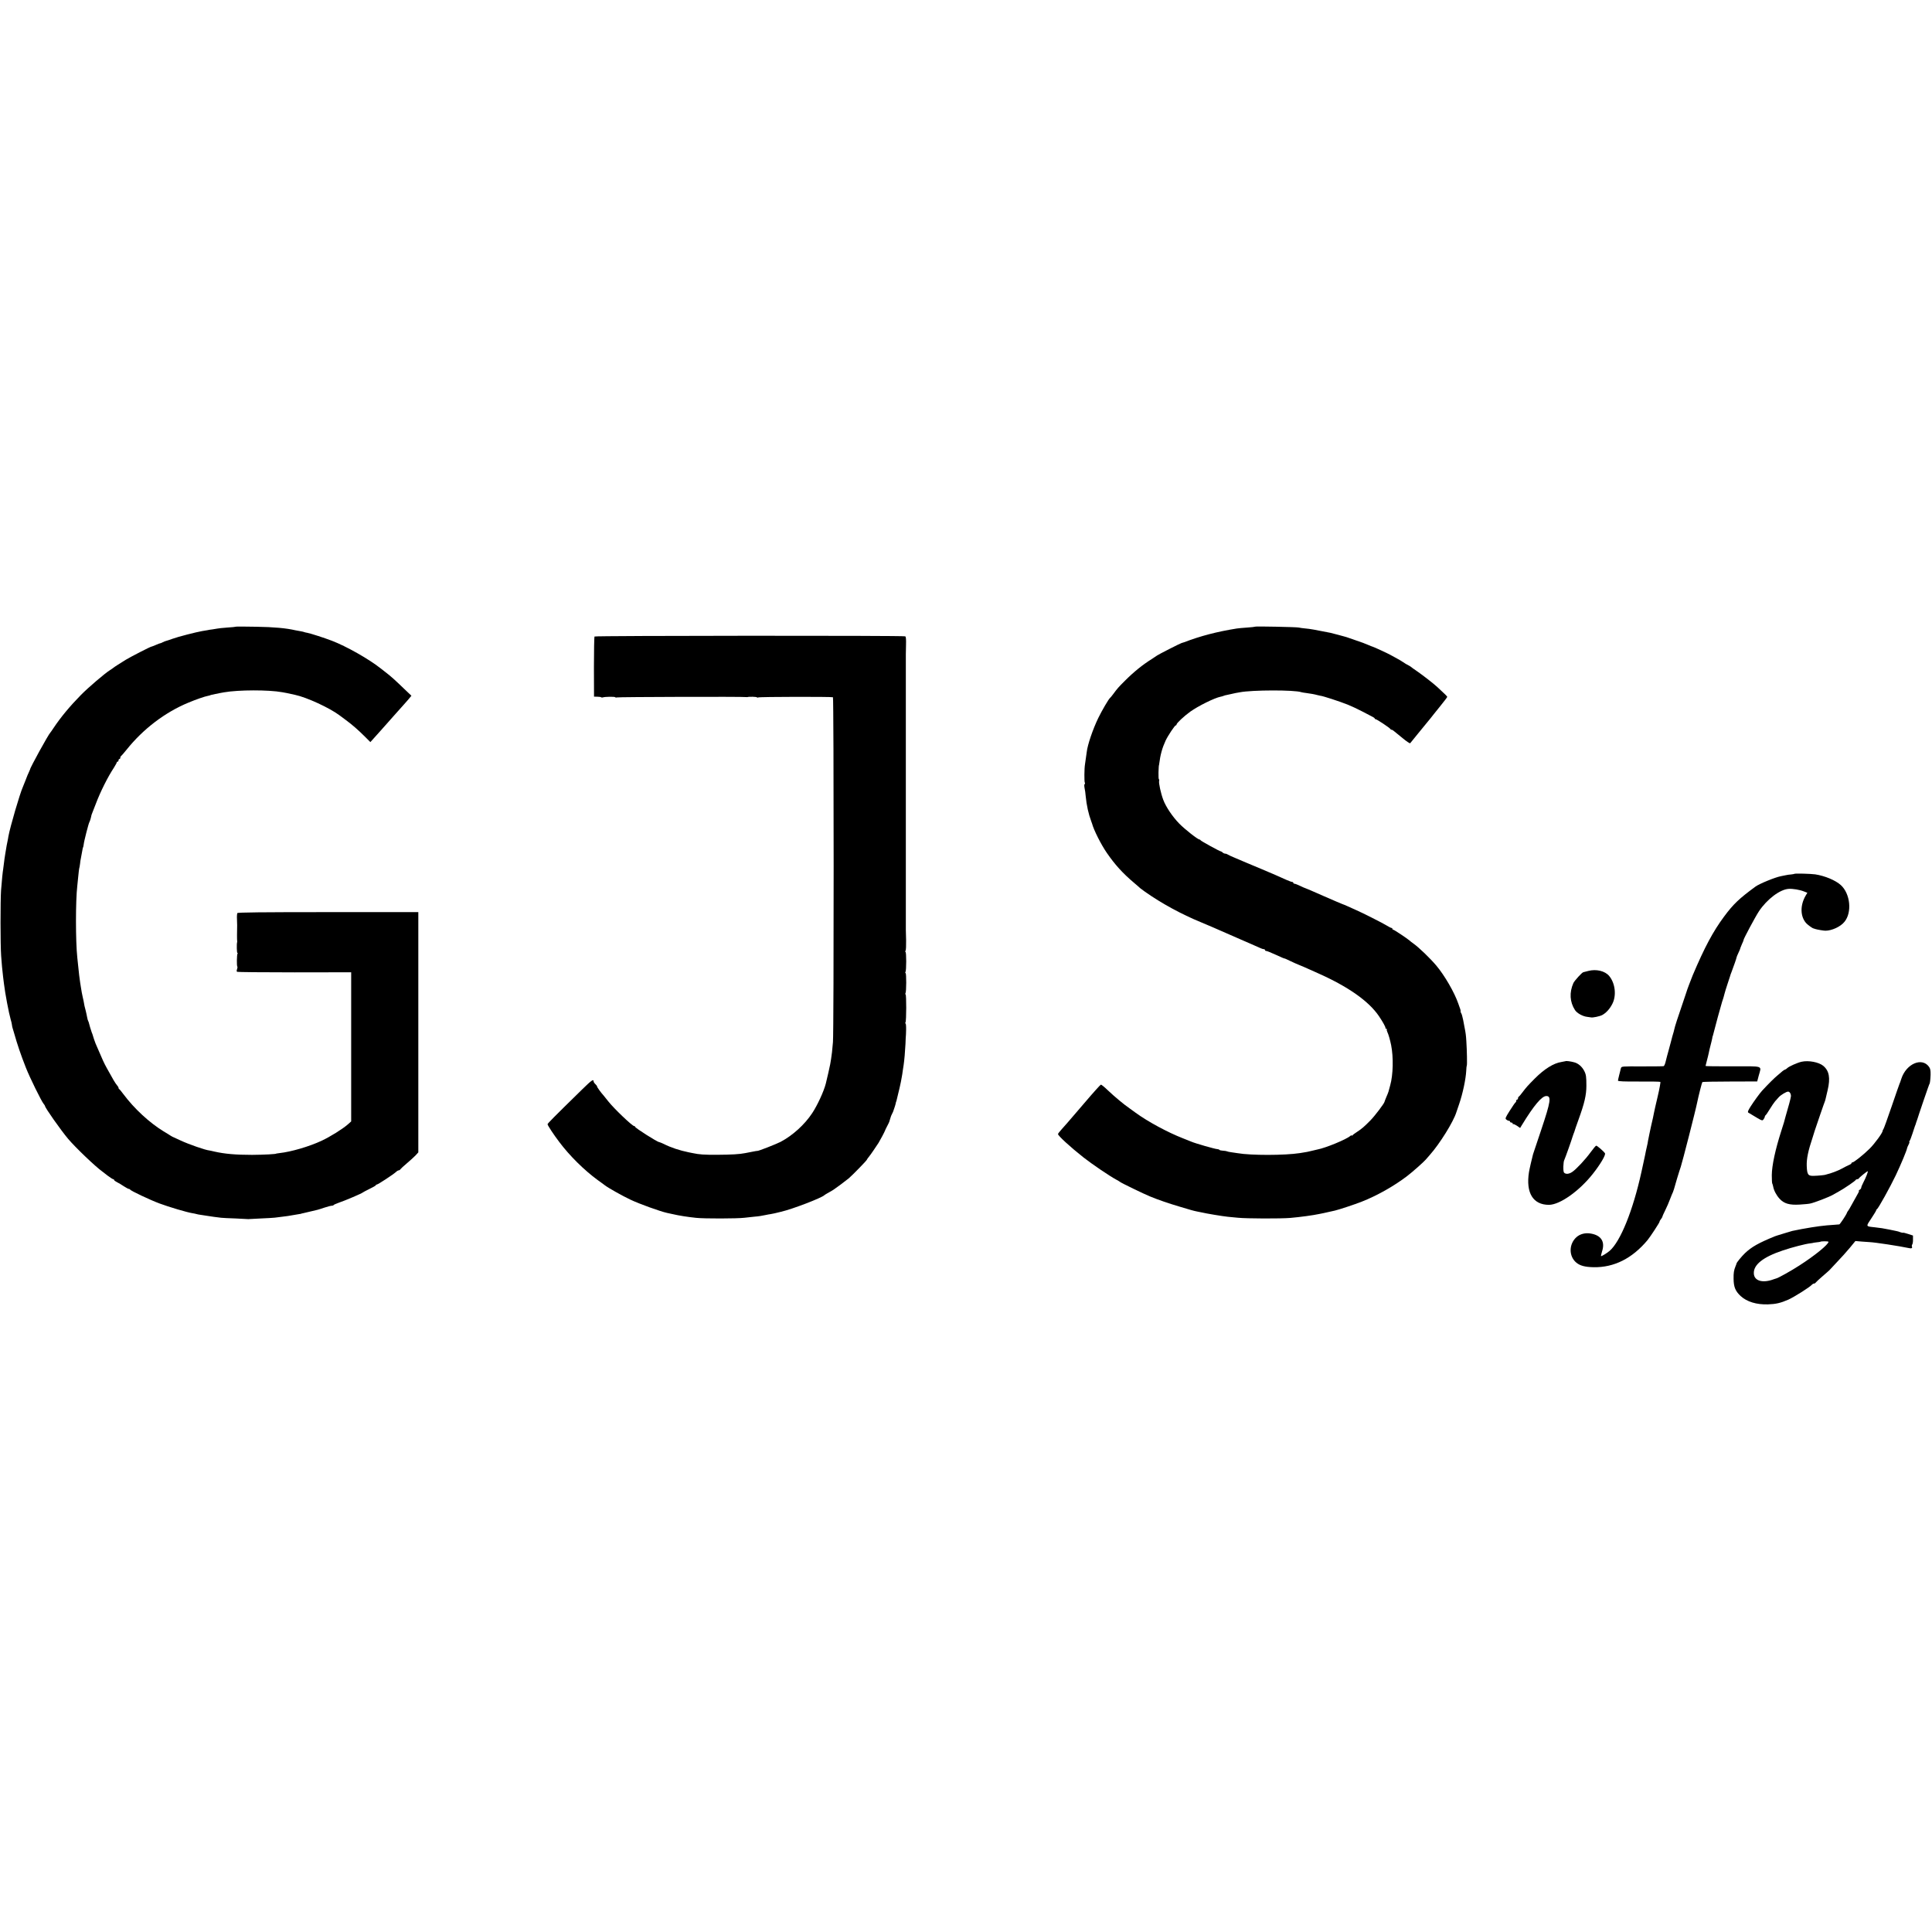 <?xml version="1.0" standalone="no"?>
<!DOCTYPE svg PUBLIC "-//W3C//DTD SVG 20010904//EN"
 "http://www.w3.org/TR/2001/REC-SVG-20010904/DTD/svg10.dtd">
<svg version="1.0" xmlns="http://www.w3.org/2000/svg"
 width="2184pt" height="2184pt" viewBox="0 0 2184 2184"
 preserveAspectRatio="xMidYMid meet">
<g transform="translate(0,2184) scale(0.1,-0.1)"
fill="#000000" stroke="none">
<path d="M2669 14756 c-2 -2 -47 -7 -99 -10 -52 -4 -104 -9 -115 -12 -11 -2
-36 -6 -55 -9 -19 -2 -45 -6 -56 -9 -12 -2 -39 -7 -60 -10 -64 -11 -276 -65
-334 -87 -30 -11 -63 -22 -72 -24 -9 -2 -27 -9 -40 -16 -13 -7 -25 -12 -28
-11 -3 0 -25 -8 -49 -19 -24 -10 -46 -19 -50 -19 -10 0 -229 -112 -287 -147
-62 -38 -137 -86 -144 -93 -3 -3 -18 -14 -35 -24 -61 -39 -243 -194 -330 -282
-123 -125 -229 -252 -310 -374 -16 -25 -32 -47 -35 -50 -21 -19 -234 -406
-230 -418 0 -1 -6 -15 -13 -30 -8 -15 -24 -54 -36 -87 -13 -33 -27 -69 -32
-80 -35 -77 -144 -451 -164 -560 -2 -16 -7 -41 -10 -55 -3 -14 -8 -36 -10 -50
-2 -14 -9 -54 -15 -90 -6 -36 -13 -83 -15 -105 -2 -22 -6 -53 -9 -70 -6 -35
-14 -114 -24 -240 -8 -113 -8 -620 1 -740 6 -88 13 -161 22 -237 3 -21 7 -57
10 -80 13 -109 55 -331 76 -403 7 -22 13 -49 14 -60 1 -11 4 -27 7 -35 3 -8
11 -35 18 -60 36 -128 74 -240 133 -390 43 -110 177 -382 201 -409 8 -9 15
-20 15 -24 1 -21 181 -276 262 -372 84 -99 308 -313 384 -367 5 -4 33 -26 62
-48 29 -22 57 -40 63 -40 5 0 10 -4 10 -9 0 -5 15 -16 33 -25 17 -8 52 -29 77
-46 25 -16 50 -30 57 -30 6 0 13 -4 15 -8 5 -13 227 -118 333 -157 104 -39
310 -100 368 -109 18 -3 40 -7 48 -10 8 -3 32 -7 54 -10 22 -3 51 -8 65 -10
33 -6 116 -17 160 -22 19 -2 94 -6 165 -8 72 -3 132 -6 135 -7 3 -1 9 -1 13 0
5 1 66 4 135 7 70 3 141 7 157 9 17 2 53 6 80 10 28 3 59 7 70 9 79 14 113 19
130 22 11 1 20 3 20 4 0 1 9 3 20 5 11 2 50 11 85 20 36 9 72 17 80 19 8 2 44
13 79 25 35 12 72 21 82 21 9 0 19 3 21 8 2 4 28 15 58 26 69 23 263 106 270
115 3 3 38 22 77 41 40 19 73 38 73 43 0 4 5 7 11 7 12 0 183 112 215 141 11
11 25 19 32 19 6 0 15 6 19 13 4 6 37 37 73 67 36 30 79 70 97 88 l32 35 0
1358 0 1358 -1019 0 c-753 0 -1021 -3 -1027 -11 -3 -7 -6 -37 -4 -67 1 -31 2
-63 2 -71 -2 -71 -2 -168 0 -175 1 -6 1 -12 0 -15 -7 -20 -4 -127 3 -123 5 4
6 0 1 -7 -8 -14 -10 -138 -2 -147 3 -3 2 -16 -3 -29 -6 -15 -6 -26 1 -30 6 -3
298 -6 650 -6 l639 1 0 -843 0 -843 -37 -33 c-63 -55 -199 -139 -296 -185
-141 -66 -347 -126 -477 -140 -19 -2 -35 -5 -35 -5 0 -7 -139 -14 -275 -15
-186 0 -310 11 -425 37 -27 7 -54 12 -60 13 -43 4 -230 69 -320 111 -44 21
-82 38 -85 39 -3 0 -16 8 -30 16 -14 9 -50 32 -81 50 -160 98 -330 255 -453
419 -22 30 -44 57 -48 58 -5 2 -8 9 -8 15 0 6 -8 19 -18 30 -17 19 -49 73
-114 192 -30 54 -50 97 -102 220 -9 22 -21 49 -26 60 -7 16 -30 85 -35 105 -1
3 -4 12 -8 20 -8 23 -29 90 -31 103 -1 7 -5 17 -8 23 -4 6 -10 26 -13 45 -3
19 -11 52 -16 74 -12 43 -16 62 -24 110 -3 17 -8 37 -10 45 -2 8 -7 30 -10 48
-3 17 -7 44 -10 60 -2 15 -6 41 -9 57 -6 37 -15 112 -22 185 -3 30 -7 73 -10
95 -20 186 -20 645 0 812 3 21 8 70 11 108 4 39 8 77 10 85 3 8 7 33 10 55 2
22 6 49 9 60 2 11 7 40 12 65 9 52 11 59 14 63 1 1 4 14 6 29 4 41 56 241 64
253 4 6 11 26 16 45 10 43 9 42 17 60 4 8 22 56 41 105 51 135 135 303 204
407 17 28 32 54 32 59 0 5 5 9 10 9 6 0 10 7 10 15 0 8 5 15 10 15 6 0 10 6
10 14 0 8 3 16 8 18 4 2 32 35 63 73 187 234 435 423 699 532 83 35 187 71
222 77 13 3 23 5 23 6 0 1 7 3 15 5 8 2 29 6 45 10 17 3 39 8 50 10 11 2 34 6
50 9 162 28 502 29 655 1 43 -7 74 -14 100 -20 14 -3 34 -8 46 -10 132 -28
392 -148 503 -232 9 -7 40 -30 70 -52 72 -53 141 -113 216 -188 l62 -62 114
127 c63 71 141 159 174 196 33 38 71 80 85 95 14 15 40 45 58 66 l33 40 -84
80 c-103 99 -149 141 -207 185 -25 19 -49 38 -55 43 -133 106 -391 252 -554
314 -89 34 -239 82 -275 89 -16 3 -32 6 -35 8 -3 2 -22 7 -41 10 -19 3 -46 8
-60 11 -103 24 -243 37 -441 40 -125 2 -228 3 -230 1z"/>
<path d="M14189 14756 c-2 -2 -42 -7 -89 -10 -47 -3 -101 -8 -120 -11 -223
-36 -406 -83 -594 -155 -11 -4 -24 -8 -29 -9 -10 -1 -271 -134 -277 -141 -3
-3 -30 -21 -60 -40 -101 -63 -200 -142 -304 -246 -74 -74 -83 -84 -131 -149
-16 -22 -33 -42 -37 -45 -15 -11 -91 -141 -132 -225 -62 -128 -122 -304 -131
-385 -3 -25 -13 -94 -20 -141 -8 -45 -9 -195 -2 -206 4 -7 3 -14 -2 -17 -5 -3
-5 -22 -1 -43 5 -21 11 -63 13 -93 10 -104 32 -203 63 -285 4 -11 8 -22 9 -25
19 -73 102 -237 166 -330 92 -134 182 -233 309 -340 36 -30 67 -58 70 -61 3
-3 27 -21 54 -40 187 -132 414 -255 631 -344 50 -21 108 -45 130 -55 22 -10
94 -42 160 -70 66 -29 138 -60 160 -70 22 -10 74 -32 115 -50 41 -18 88 -38
104 -46 16 -8 35 -14 43 -14 7 0 13 -4 13 -10 0 -5 6 -10 14 -10 8 0 58 -20
110 -44 53 -25 96 -43 96 -41 0 2 28 -10 62 -27 35 -17 83 -38 108 -48 25 -10
70 -29 100 -43 30 -14 78 -35 105 -47 343 -152 578 -317 693 -487 46 -68 77
-125 74 -135 -1 -5 3 -8 10 -8 6 0 9 -3 5 -6 -3 -4 0 -18 7 -33 12 -23 30 -88
42 -146 27 -136 23 -336 -11 -455 -8 -30 -17 -62 -19 -70 -2 -8 -13 -36 -25
-63 -11 -26 -20 -50 -20 -52 0 -15 -108 -158 -159 -210 -70 -71 -97 -95 -154
-132 -24 -15 -46 -32 -50 -38 -4 -5 -8 -6 -8 -1 0 5 -8 2 -17 -6 -43 -38 -278
-135 -369 -152 -10 -2 -37 -9 -59 -14 -38 -10 -72 -17 -140 -27 -173 -27 -557
-27 -705 -1 -14 2 -44 7 -68 10 -24 3 -47 8 -52 11 -5 3 -25 6 -45 7 -20 1
-38 5 -41 10 -3 4 -14 8 -24 8 -22 0 -253 66 -295 85 -16 7 -59 24 -95 38
-167 65 -394 187 -531 287 -26 19 -57 42 -69 50 -63 43 -168 130 -249 207 -36
35 -70 62 -76 62 -5 0 -89 -93 -185 -206 -96 -112 -184 -215 -195 -227 -11
-13 -39 -44 -62 -70 -24 -26 -43 -51 -43 -56 0 -19 141 -148 288 -264 101 -79
294 -210 372 -252 19 -10 37 -21 40 -24 9 -10 273 -138 340 -165 97 -40 212
-79 330 -114 58 -17 119 -35 135 -40 17 -5 48 -13 70 -17 22 -4 42 -8 45 -9
54 -13 241 -44 300 -50 19 -2 71 -7 115 -11 100 -10 483 -11 590 -2 115 10
261 30 330 45 11 2 31 6 45 9 21 4 59 13 130 29 47 11 226 70 304 101 171 67
366 177 511 288 57 43 185 156 211 186 12 14 34 39 48 55 111 125 265 372 299
481 3 10 18 53 32 94 41 120 75 281 80 378 1 29 4 54 6 56 5 5 2 172 -5 276
-4 68 -8 95 -20 155 -2 11 -10 49 -16 85 -7 36 -17 70 -22 76 -5 7 -8 16 -7
20 1 5 0 16 -3 24 -3 8 -14 38 -23 65 -44 127 -154 317 -248 429 -71 84 -194
203 -261 251 -16 11 -34 25 -41 32 -23 21 -176 123 -185 123 -6 0 -10 5 -10
10 0 6 -5 10 -10 10 -6 0 -29 12 -52 26 -41 26 -280 147 -348 176 -19 9 -61
27 -93 42 -32 14 -60 26 -63 26 -3 0 -97 41 -210 90 -112 50 -206 90 -209 90
-3 0 -28 11 -57 25 -28 14 -58 25 -65 25 -7 0 -13 5 -13 10 0 6 -6 10 -14 10
-11 0 -78 28 -191 80 -11 5 -81 34 -155 66 -74 31 -148 62 -165 69 -16 7 -70
30 -120 51 -49 20 -94 41 -100 46 -5 4 -16 8 -25 8 -9 0 -22 6 -29 13 -6 6
-15 12 -19 12 -13 0 -227 118 -230 126 -2 5 -8 9 -13 9 -19 0 -165 115 -228
179 -76 78 -151 189 -181 269 -27 71 -53 190 -47 214 3 10 2 18 -2 18 -4 0 -6
35 -5 78 2 42 3 77 4 77 1 0 3 9 4 20 13 104 34 179 72 262 25 54 104 173 115
173 5 0 9 4 9 10 0 15 86 95 155 145 90 64 273 155 343 169 9 1 24 6 32 9 8 4
26 9 40 11 14 3 36 8 50 11 14 4 34 8 45 10 11 2 34 6 50 9 139 27 621 28 696
1 8 -2 32 -7 54 -9 51 -7 93 -14 125 -23 14 -4 30 -7 35 -8 25 -1 218 -64 311
-101 38 -15 112 -50 164 -77 52 -27 105 -54 117 -61 13 -6 23 -14 23 -18 0 -5
5 -8 10 -8 13 0 164 -100 168 -112 2 -4 8 -8 13 -8 10 0 9 1 124 -94 43 -36
82 -62 86 -58 3 4 46 57 95 117 49 61 93 115 99 121 5 7 22 27 37 45 14 19 63
79 107 134 45 55 81 103 81 107 0 6 -24 30 -113 112 -46 42 -158 129 -227 177
-36 24 -67 47 -70 50 -3 3 -12 9 -20 13 -23 11 -56 31 -71 42 -8 6 -39 25 -69
41 -30 16 -64 35 -75 41 -28 16 -193 92 -200 92 -3 0 -24 9 -48 19 -23 11 -85
34 -137 51 -52 18 -102 35 -110 38 -8 3 -19 6 -25 7 -5 2 -37 10 -70 19 -33 9
-71 19 -85 22 -174 35 -233 45 -280 49 -30 3 -66 7 -80 11 -27 6 -485 15 -491
10z"/>
<path d="M6721 14645 c-4 -5 -7 -161 -7 -345 l1 -335 37 -1 c21 0 40 -3 44 -6
3 -4 12 -4 18 -2 23 9 137 10 142 2 3 -5 10 -5 16 -2 9 6 1439 10 1463 4 6 -1
12 -1 15 0 15 6 103 4 107 -3 2 -4 9 -4 15 -1 13 8 831 9 844 2 10 -7 11
-3766 0 -3898 -7 -89 -14 -148 -21 -190 -3 -14 -7 -41 -10 -60 -5 -29 -34
-155 -50 -220 -23 -89 -95 -245 -154 -334 -86 -130 -221 -252 -357 -324 -51
-26 -252 -105 -262 -102 -1 1 -26 -3 -55 -9 -28 -6 -65 -13 -82 -16 -65 -13
-157 -18 -315 -19 -150 -1 -205 3 -280 19 -14 2 -34 7 -45 9 -103 21 -202 54
-283 95 -24 11 -48 21 -52 21 -19 0 -270 159 -270 172 0 4 -4 8 -10 8 -22 0
-228 197 -293 279 -23 29 -47 58 -52 65 -32 35 -75 95 -75 103 0 6 -9 18 -20
28 -11 10 -20 24 -20 32 0 28 -25 10 -129 -92 -337 -330 -391 -385 -391 -394
0 -12 68 -116 132 -200 116 -155 282 -319 431 -428 39 -29 77 -56 82 -60 39
-31 202 -122 291 -164 100 -48 337 -133 414 -150 19 -4 46 -10 60 -13 77 -18
173 -33 270 -43 93 -10 464 -9 545 1 33 3 83 9 110 12 28 2 59 6 70 8 11 2 38
7 59 11 22 5 47 9 55 10 9 1 30 5 46 9 17 4 50 12 75 18 129 30 460 157 490
188 3 3 16 11 30 19 14 8 34 19 44 25 23 13 21 11 106 73 36 27 78 59 95 73
42 36 205 203 205 211 0 3 9 16 19 28 11 12 36 48 57 79 21 31 45 68 55 82 16
26 72 130 74 140 0 3 11 25 24 50 13 25 24 47 24 50 0 3 4 16 9 30 5 14 9 26
9 28 -1 1 6 16 14 32 8 16 15 31 14 32 0 2 5 16 11 32 6 16 12 38 15 50 2 11
4 21 5 21 1 0 3 7 5 15 30 123 44 181 49 210 3 19 8 46 11 60 3 13 7 42 10 65
4 22 8 51 10 65 8 52 17 158 21 240 1 47 4 85 4 85 1 0 2 33 3 73 1 39 -2 72
-6 72 -5 0 -5 6 -1 12 11 17 11 318 1 318 -5 0 -5 5 -1 12 11 17 11 228 1 228
-5 0 -5 5 -1 12 11 17 11 228 0 228 -5 0 -4 6 1 13 5 6 7 59 6 117 -2 58 -3
111 -3 118 0 6 0 59 0 117 0 58 0 112 0 120 0 8 0 62 0 120 0 58 0 112 0 120
0 8 0 62 0 120 0 58 0 112 0 120 0 8 0 62 0 120 0 58 0 112 0 120 0 8 0 62 0
120 0 58 0 112 0 120 0 8 0 62 0 120 0 58 0 112 0 120 0 8 0 62 0 120 0 58 0
112 0 120 0 8 0 62 0 120 0 58 0 112 0 120 0 8 0 62 0 120 0 58 0 112 0 120 0
8 0 62 0 120 0 58 0 112 0 120 0 8 0 62 0 120 0 58 0 112 0 120 0 8 0 62 0
120 0 58 0 112 0 120 0 8 0 62 0 120 0 58 0 111 0 118 0 6 1 54 2 106 2 65 -1
95 -9 98 -26 10 -3505 8 -3512 -2z"/>
<path d="M20285 11962 c-2 -2 -19 -5 -37 -7 -18 -1 -46 -5 -63 -9 -16 -3 -41
-8 -54 -11 -64 -12 -242 -85 -286 -117 -185 -136 -249 -196 -356 -340 -123
-166 -220 -346 -354 -663 -17 -40 -69 -178 -71 -190 -2 -5 -20 -62 -42 -125
-53 -153 -91 -271 -95 -295 -2 -11 -11 -45 -21 -76 -9 -31 -18 -65 -20 -76 -3
-11 -13 -51 -24 -89 -11 -38 -25 -92 -32 -121 -6 -28 -17 -53 -23 -55 -7 -2
-117 -3 -244 -3 -227 1 -233 1 -239 -19 -4 -12 -7 -22 -6 -23 0 -2 -6 -26 -14
-55 -7 -29 -14 -58 -14 -64 0 -8 72 -11 236 -10 130 1 239 -1 243 -4 4 -3 -9
-77 -30 -165 -21 -88 -40 -173 -43 -190 -3 -16 -8 -39 -10 -50 -9 -35 -36
-159 -41 -185 -3 -14 -7 -36 -10 -50 -3 -14 -8 -38 -10 -55 -3 -16 -8 -37 -10
-45 -2 -8 -6 -26 -9 -40 -2 -14 -14 -70 -26 -125 -12 -55 -23 -107 -25 -115
-95 -432 -236 -783 -359 -890 -28 -24 -84 -59 -97 -60 -3 0 2 24 11 53 36 109
-8 181 -124 202 -63 12 -124 -3 -166 -41 -86 -78 -87 -215 -1 -287 42 -35 98
-50 196 -52 231 -4 436 99 609 306 32 39 136 198 136 208 0 6 7 19 15 28 8 10
16 23 17 28 0 6 15 39 33 75 18 36 42 92 54 125 13 33 27 69 33 80 5 12 10 27
12 35 3 16 61 209 76 250 17 50 168 638 186 730 14 69 53 223 58 228 3 3 144
6 313 6 l307 1 17 65 c32 118 65 106 -291 106 -170 -1 -310 1 -310 4 0 3 7 30
15 60 8 30 18 69 21 85 3 17 12 57 21 90 9 33 17 69 19 80 1 11 3 20 4 20 1 0
3 7 5 15 22 88 88 331 102 375 10 28 18 55 19 60 2 6 5 19 8 30 2 11 19 65 37
120 18 55 34 102 34 105 1 3 4 12 8 20 27 72 57 157 57 165 1 6 9 28 20 50 11
22 19 43 20 46 0 4 9 27 20 53 12 25 21 48 20 51 0 13 134 264 174 324 91 136
237 247 336 253 46 3 125 -10 172 -29 l39 -15 -19 -32 c-64 -109 -62 -235 5
-311 17 -19 72 -59 83 -60 3 -1 14 -4 25 -8 20 -6 90 -18 110 -18 72 0 171 45
215 100 88 106 67 318 -41 416 -60 54 -179 104 -289 121 -48 7 -229 12 -235 6z"/>
<path d="M17954 10864 c-27 -7 -52 -13 -55 -14 -14 -1 -100 -95 -113 -123 -47
-107 -41 -213 18 -305 23 -36 89 -72 139 -77 17 -2 37 -5 42 -6 18 -5 96 11
126 26 45 24 87 70 116 128 48 94 32 232 -36 314 -47 57 -147 81 -237 57z"/>
<path d="M17697 9844 c-1 -1 -22 -5 -46 -9 -88 -13 -193 -79 -301 -187 -83
-84 -94 -96 -141 -158 -18 -25 -37 -46 -41 -48 -5 -2 -8 -10 -8 -18 0 -8 -4
-14 -10 -14 -5 0 -10 -6 -10 -14 0 -8 -4 -16 -8 -18 -4 -1 -33 -43 -64 -92
-52 -82 -55 -91 -40 -102 9 -8 23 -14 30 -14 6 0 12 -4 12 -10 0 -5 7 -10 15
-10 8 0 15 -5 15 -12 0 -6 3 -9 6 -6 3 4 22 -5 42 -18 l36 -25 20 33 c136 223
225 328 276 328 59 0 50 -61 -57 -380 -49 -146 -90 -268 -91 -272 -1 -5 -2 -9
-3 -10 -9 -32 -39 -161 -45 -198 -37 -235 46 -370 226 -370 124 1 343 156 498
353 83 105 146 212 135 230 -12 20 -89 87 -99 86 -5 0 -33 -33 -62 -73 -60
-83 -163 -193 -209 -224 -36 -25 -75 -28 -93 -7 -12 14 -9 123 4 144 6 10 87
237 91 256 1 5 7 23 13 38 7 16 12 31 12 33 0 3 20 60 44 127 67 184 89 278
89 382 0 102 -3 128 -25 170 -25 48 -67 84 -112 96 -39 11 -93 18 -99 13z"/>
<path d="M20367 9838 c-47 -10 -144 -53 -164 -73 -8 -8 -18 -15 -22 -15 -4 0
-17 -8 -29 -17 -11 -10 -38 -33 -60 -51 -33 -27 -101 -94 -172 -171 -26 -28
-95 -123 -133 -183 -26 -42 -33 -59 -24 -65 14 -9 27 -17 102 -61 54 -32 58
-32 71 -15 7 10 14 23 14 30 0 6 4 13 8 15 4 2 26 32 47 68 22 36 49 76 61 90
13 14 31 34 41 46 23 26 86 64 106 64 19 0 35 -27 32 -55 -2 -20 -28 -117 -60
-225 -9 -30 -17 -62 -19 -70 -2 -8 -16 -51 -30 -95 -67 -209 -106 -390 -107
-498 0 -48 2 -91 5 -95 3 -5 7 -19 10 -33 8 -46 36 -99 72 -139 51 -56 112
-74 228 -67 50 3 104 8 120 12 45 9 214 74 255 98 20 11 49 27 64 36 46 26 58
34 127 80 36 25 67 48 68 53 2 4 10 8 17 8 7 0 15 3 17 8 4 10 93 82 101 82 8
0 -19 -70 -50 -129 -13 -24 -23 -50 -23 -57 0 -7 -8 -18 -17 -23 -10 -6 -14
-11 -10 -11 5 0 -1 -17 -13 -37 -12 -21 -41 -72 -63 -113 -22 -41 -43 -77 -47
-80 -4 -3 -9 -12 -12 -21 -9 -25 -78 -129 -86 -130 -4 0 -26 -2 -49 -4 -128
-8 -212 -19 -378 -49 -17 -3 -89 -18 -105 -21 -3 -1 -39 -12 -80 -24 -41 -13
-79 -24 -85 -26 -5 -1 -19 -6 -30 -10 -186 -76 -264 -120 -340 -192 -38 -37
-95 -106 -95 -117 0 -2 -5 -17 -12 -33 -17 -42 -22 -72 -21 -138 1 -94 20
-140 80 -196 71 -65 179 -98 309 -94 89 3 142 15 229 53 62 27 244 142 265
167 7 8 18 15 26 15 7 0 17 6 21 13 4 6 40 39 78 72 39 33 72 63 75 66 3 4 41
45 85 91 44 45 109 118 145 161 l64 78 70 -6 c39 -3 78 -6 86 -6 68 -3 330
-43 455 -69 23 -5 34 1 29 15 -4 8 -2 21 3 28 5 6 9 32 8 56 l0 44 -55 18
c-30 10 -56 16 -58 14 -2 -2 -15 0 -28 5 -14 6 -35 12 -47 14 -12 3 -47 10
-77 16 -69 14 -102 19 -165 26 -108 12 -105 4 -35 110 28 42 50 79 50 84 0 5
4 10 8 12 14 5 150 251 213 383 60 127 124 280 128 308 0 4 8 21 16 37 9 17
13 30 9 30 -4 0 -2 6 3 13 5 6 20 44 32 82 12 39 25 77 28 85 4 8 7 17 8 20 0
3 9 30 20 60 10 30 20 60 21 65 3 10 91 269 101 295 4 8 7 18 8 23 2 4 3 8 5
10 7 9 12 51 14 107 1 51 -3 71 -19 92 -80 109 -256 32 -311 -135 -9 -29 -19
-56 -22 -61 -2 -4 -42 -118 -88 -253 -46 -135 -88 -251 -93 -257 -5 -6 -9 -15
-9 -19 2 -20 -91 -147 -148 -203 -70 -69 -177 -154 -193 -154 -6 0 -11 -4 -11
-9 0 -5 -12 -14 -27 -20 -16 -7 -53 -25 -83 -42 -44 -24 -120 -53 -172 -65 -5
-1 -9 -2 -10 -3 -5 -4 -83 -12 -131 -13 -68 -3 -79 12 -83 111 -3 82 16 172
67 324 11 34 22 69 24 77 5 17 114 335 116 335 1 0 6 21 29 120 33 139 18 221
-50 277 -50 41 -164 63 -243 46z m303 -2036 c0 -29 -156 -157 -330 -268 -87
-57 -240 -142 -258 -145 -4 -1 -18 -5 -31 -10 -123 -47 -220 -20 -225 63 -7
100 104 188 329 263 104 35 254 74 310 80 17 2 30 4 30 5 0 1 18 3 39 6 22 2
40 5 42 6 7 8 94 8 94 0z"/>
</g>
</svg>
